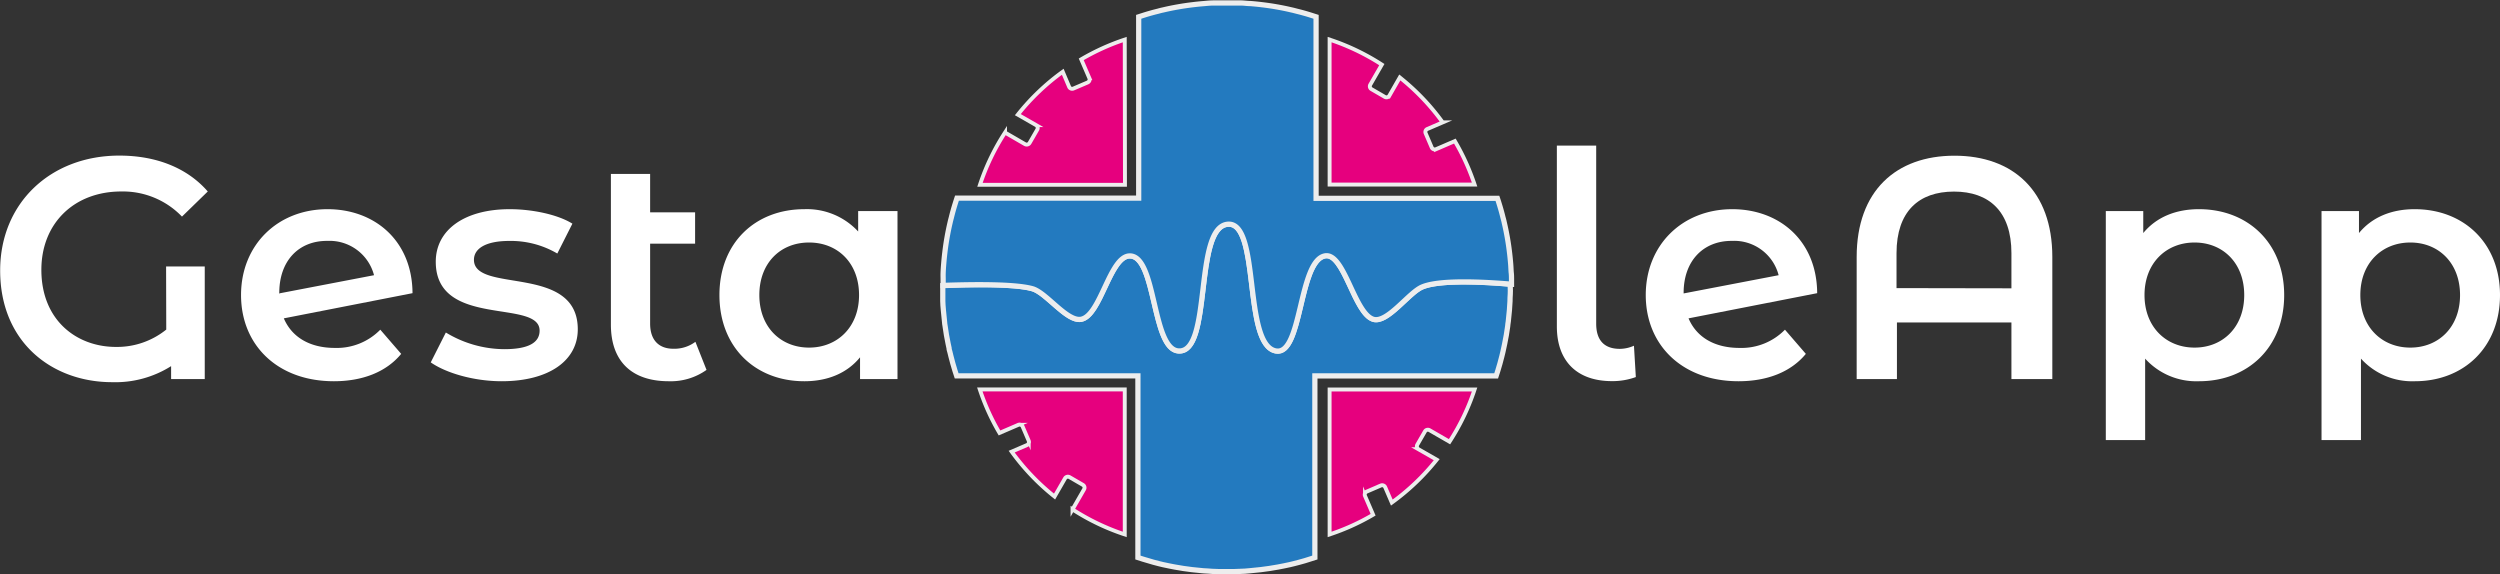<svg id="Calque_1" data-name="Calque 1" xmlns="http://www.w3.org/2000/svg" viewBox="0 0 478.64 109.91"><rect x="0" y="0" width="478.64" height="109.91" fill="#333333" stroke="none"/><g id="logo"><path d="M246.12,118.82a43.18,43.18,0,0,0,3.77,8.33l3.6-1.55a.63.63,0,0,1,.83.33l1.16,2.71a.63.63,0,0,1-.33.83l-2.93,1.26a43.76,43.76,0,0,0,8.21,8.6l2-3.48a.64.64,0,0,1,.87-.24l2.55,1.48a.62.62,0,0,1,.23.86l-2.21,3.84a43.38,43.38,0,0,0,10,4.79V118.82Z" transform="translate(-58.53 -44.26)" style="fill:#e6007e;stroke:#ededed;stroke-miterlimit:10;stroke-width:0.75px"/><path d="M273.87,51.84a43.83,43.83,0,0,0-8.33,3.78l1.55,3.59a.64.64,0,0,1-.33.84l-2.71,1.16a.63.63,0,0,1-.83-.33L262,58a43.46,43.46,0,0,0-8.6,8.21l3.49,2a.64.64,0,0,1,.23.87l-1.47,2.55a.65.65,0,0,1-.87.23l-3.83-2.22a43.27,43.27,0,0,0-4.8,10h27.76Z" transform="translate(-58.53 -44.26)" style="fill:#e6007e;stroke:#ededed;stroke-miterlimit:10;stroke-width:0.75px"/><path d="M340.85,79.6a43.83,43.83,0,0,0-3.78-8.33l-3.59,1.55a.64.64,0,0,1-.84-.33l-1.16-2.71a.63.63,0,0,1,.33-.83l2.93-1.26a43.48,43.48,0,0,0-8.21-8.6l-2,3.49a.64.64,0,0,1-.87.23l-2.55-1.48a.63.63,0,0,1-.23-.86l2.21-3.84a43.38,43.38,0,0,0-10-4.79V79.6Z" transform="translate(-58.53 -44.26)" style="fill:#e6007e;stroke:#ededed;stroke-miterlimit:10;stroke-width:0.75px"/><path d="M313.09,146.58a43.18,43.18,0,0,0,8.33-3.77l-1.55-3.6a.63.63,0,0,1,.33-.83l2.71-1.17a.64.64,0,0,1,.83.34l1.26,2.93a43.76,43.76,0,0,0,8.6-8.21l-3.49-2a.65.65,0,0,1-.23-.87l1.47-2.55a.64.64,0,0,1,.87-.23l3.83,2.21a43.2,43.2,0,0,0,4.8-10H313.09Z" transform="translate(-58.53 -44.26)" style="fill:#e6007e;stroke:#ededed;stroke-miterlimit:10;stroke-width:0.75px"/><path d="M330.79,99.21c-2.57,1.1-6.65,7-9.33,6.18-3.66-1.09-5.59-13-9.32-12.13-5,1.1-4.3,19.11-9.33,18.19-6.39-1.16-2.89-25.07-9.33-24.25s-2.85,24.71-9.33,24.25c-5.1-.35-4.22-18.24-9.33-18.19-3.82,0-5.56,11.46-9.32,12.13-2.71.48-6.67-5.14-9.33-5.86-3.46-1-11.72-.81-17.14-.59v.27c0,.47,0,.94,0,1.41s0,.87,0,1.3.06,1.14.11,1.7c.06.73.13,1.46.22,2.18,0,.31.08.63.12.94.15,1.12.34,2.23.57,3.32q.07.42.18.84c0,.26.1.52.17.78s.13.55.2.82c.23.92.48,1.83.76,2.72.1.34.21.68.32,1h34.71V151l1,.32c.67.21,1.35.41,2,.59l1,.26.78.19,1.19.25,1.08.21c1.09.2,2.19.37,3.3.5.72.09,1.45.16,2.18.22.56,0,1.13.09,1.7.11l1.31.05,1.4,0,1.4,0,1.31-.05c.57,0,1.14-.06,1.7-.11.73-.06,1.46-.13,2.18-.22,1.11-.13,2.21-.3,3.3-.5l1.08-.21,1.19-.25.78-.19,1-.26c.69-.18,1.37-.38,2-.59l1-.32V116.23h34.71c.11-.33.22-.67.32-1,.28-.89.53-1.8.76-2.72.07-.27.14-.55.2-.82s.12-.52.17-.78.13-.56.18-.84c.23-1.09.42-2.2.57-3.32,0-.31.09-.63.12-.94.09-.72.16-1.45.22-2.18.05-.56.09-1.13.11-1.7s0-.87.05-1.3,0-.94,0-1.41c0-.18,0-.36,0-.54C342.42,98.2,334.1,97.79,330.79,99.21Z" transform="translate(-58.53 -44.26)" style="fill:#237abf;stroke:#ededed;stroke-miterlimit:10"/><path d="M256.17,99.53c2.66.72,6.62,6.34,9.33,5.86,3.76-.67,5.5-12.08,9.32-12.13,5.11-.05,4.23,17.84,9.33,18.19,6.48.46,2.89-23.43,9.33-24.25s2.94,23.09,9.33,24.25c5,.92,4.34-17.09,9.33-18.19,3.73-.82,5.66,11,9.32,12.13,2.68.8,6.76-5.08,9.33-6.18,3.31-1.42,11.63-1,17.13-.54,0-.29,0-.58,0-.86,0-.44,0-.88-.05-1.31s-.06-1.14-.11-1.7c-.06-.73-.13-1.46-.22-2.18a51.43,51.43,0,0,0-1-5.7c-.07-.35-.16-.69-.25-1-.22-.91-.47-1.8-.75-2.69-.1-.34-.21-.68-.32-1H310.5V47.48l-1-.32c-.89-.28-1.78-.53-2.69-.75-.34-.09-.68-.18-1-.25a51.43,51.43,0,0,0-5.7-1c-.72-.09-1.45-.16-2.18-.22-.56,0-1.13-.09-1.7-.11l-1.31,0-1.4,0-1.4,0-1.31,0c-.57,0-1.14.06-1.7.11-.73.06-1.46.13-2.18.22a51.43,51.43,0,0,0-5.7,1c-.35.07-.69.16-1,.25-.91.22-1.8.47-2.69.75l-1,.32V82.19H241.75c-.11.33-.22.67-.32,1-.28.89-.53,1.78-.75,2.69-.09.34-.18.68-.25,1a51.43,51.43,0,0,0-1,5.7c-.09.72-.16,1.45-.22,2.18-.05.56-.09,1.13-.11,1.7s0,.87,0,1.31,0,.75,0,1.13C244.45,98.72,252.71,98.58,256.17,99.53Z" transform="translate(-58.53 -44.26)" style="fill:#237abf;stroke:#ededed;stroke-miterlimit:10"/></g><path d="M90.33,95.27h7.4v21.56H91.29v-2.47A20,20,0,0,1,80,117.43c-11.45,0-21.44-7.59-21.44-21.38,0-12.89,9.63-22,22.82-22,7.05,0,13,2.35,16.93,6.87l-4.94,4.81a15.67,15.67,0,0,0-11.63-4.81c-9,0-15.29,6.08-15.29,15,0,9.7,6.8,14.76,14.27,14.76a15,15,0,0,0,9.64-3.32Z" transform="translate(-58.53 -44.26)" style="fill:#fff"/><path d="M131.34,107.38l4,4.63c-2.83,3.44-7.35,5.24-12.89,5.24-10.78,0-17.77-6.92-17.77-16.5s7-16.44,16.56-16.44c9,0,16.21,6,16.27,16.08l-24.64,4.82c1.57,3.67,5.06,5.66,9.76,5.66A11.65,11.65,0,0,0,131.34,107.38Zm-19.39-7v.06l18.19-3.49a8.8,8.8,0,0,0-8.92-6.57C115.74,90.33,112,94.18,112,100.33Z" transform="translate(-58.53 -44.26)" style="fill:#fff"/><path d="M141,113.64l2.89-5.72a21.71,21.71,0,0,0,11.2,3.19c4.76,0,6.75-1.33,6.75-3.55,0-6.15-19.88-.37-19.88-13.19,0-6.09,5.49-10.06,14.16-10.06,4.27,0,9.15,1,12,2.77l-2.89,5.72a17.56,17.56,0,0,0-9.21-2.41c-4.58,0-6.75,1.51-6.75,3.61,0,6.51,19.88.73,19.88,13.31,0,6-5.54,9.94-14.58,9.94C149.29,117.25,143.93,115.69,141,113.64Z" transform="translate(-58.53 -44.26)" style="fill:#fff"/><path d="M193.8,115.08a11.82,11.82,0,0,1-7.23,2.17c-7,0-11.08-3.73-11.08-10.84V77.56H183v7.35h8.61v6H183v15.3c0,3.13,1.63,4.82,4.46,4.82a6.72,6.72,0,0,0,4.21-1.33Z" transform="translate(-58.53 -44.26)" style="fill:#fff"/><path d="M230.36,84.67v32.16h-7.17v-4.16c-2.52,3.08-6.26,4.58-10.66,4.58-9.39,0-16.26-6.5-16.26-16.5s6.87-16.44,16.26-16.44a13.36,13.36,0,0,1,10.3,4.27V84.67ZM223,100.75c0-6.14-4.09-10.06-9.57-10.06s-9.52,3.92-9.52,10.06,4.1,10.06,9.52,10.06S223,106.89,223,100.75Z" transform="translate(-58.53 -44.26)" style="fill:#fff"/><path d="M356.6,106.77V72.14h7.53v34.09c0,3.13,1.5,4.82,4.52,4.82a6.75,6.75,0,0,0,2.71-.6l.36,6a13,13,0,0,1-4.52.78C360.52,117.25,356.6,113.46,356.6,106.77Z" transform="translate(-58.53 -44.26)" style="fill:#fff"/><path d="M400.27,107.38l4,4.63c-2.83,3.44-7.35,5.24-12.89,5.24-10.78,0-17.76-6.92-17.76-16.5s7-16.44,16.56-16.44c9,0,16.2,6,16.26,16.08l-24.63,4.82c1.56,3.67,5.06,5.66,9.75,5.66A11.65,11.65,0,0,0,400.27,107.38Zm-19.4-7v.06l18.19-3.49a8.78,8.78,0,0,0-8.91-6.57C384.67,90.33,380.87,94.18,380.87,100.33Z" transform="translate(-58.53 -44.26)" style="fill:#fff"/><path d="M451.46,93.46v23.37h-7.83V106H421.71v10.84H414V93.46c0-12.65,7.53-19.39,18.73-19.39S451.46,80.81,451.46,93.46Zm-7.83,6V92.74c0-8-4.27-11.8-11-11.8s-11,3.79-11,11.8v6.68Z" transform="translate(-58.53 -44.26)" style="fill:#fff"/><path d="M495.85,100.75c0,10-6.93,16.5-16.32,16.5a13.21,13.21,0,0,1-10.3-4.33v15.59H461.7V84.67h7.17v4.21c2.53-3.07,6.26-4.57,10.66-4.57C488.92,84.31,495.85,90.81,495.85,100.75Zm-7.65,0c0-6.14-4.09-10.06-9.51-10.06s-9.58,3.92-9.58,10.06,4.16,10.06,9.58,10.06S488.2,106.89,488.2,100.75Z" transform="translate(-58.53 -44.26)" style="fill:#fff"/><path d="M537.17,100.75c0,10-6.93,16.5-16.32,16.5a13.21,13.21,0,0,1-10.3-4.33v15.59H503V84.67h7.17v4.21c2.53-3.07,6.26-4.57,10.66-4.57C530.24,84.31,537.17,90.81,537.17,100.75Zm-7.65,0c0-6.14-4.1-10.06-9.52-10.06s-9.57,3.92-9.57,10.06,4.15,10.06,9.57,10.06S529.52,106.89,529.52,100.75Z" transform="translate(-58.53 -44.26)" style="fill:#fff"/></svg>